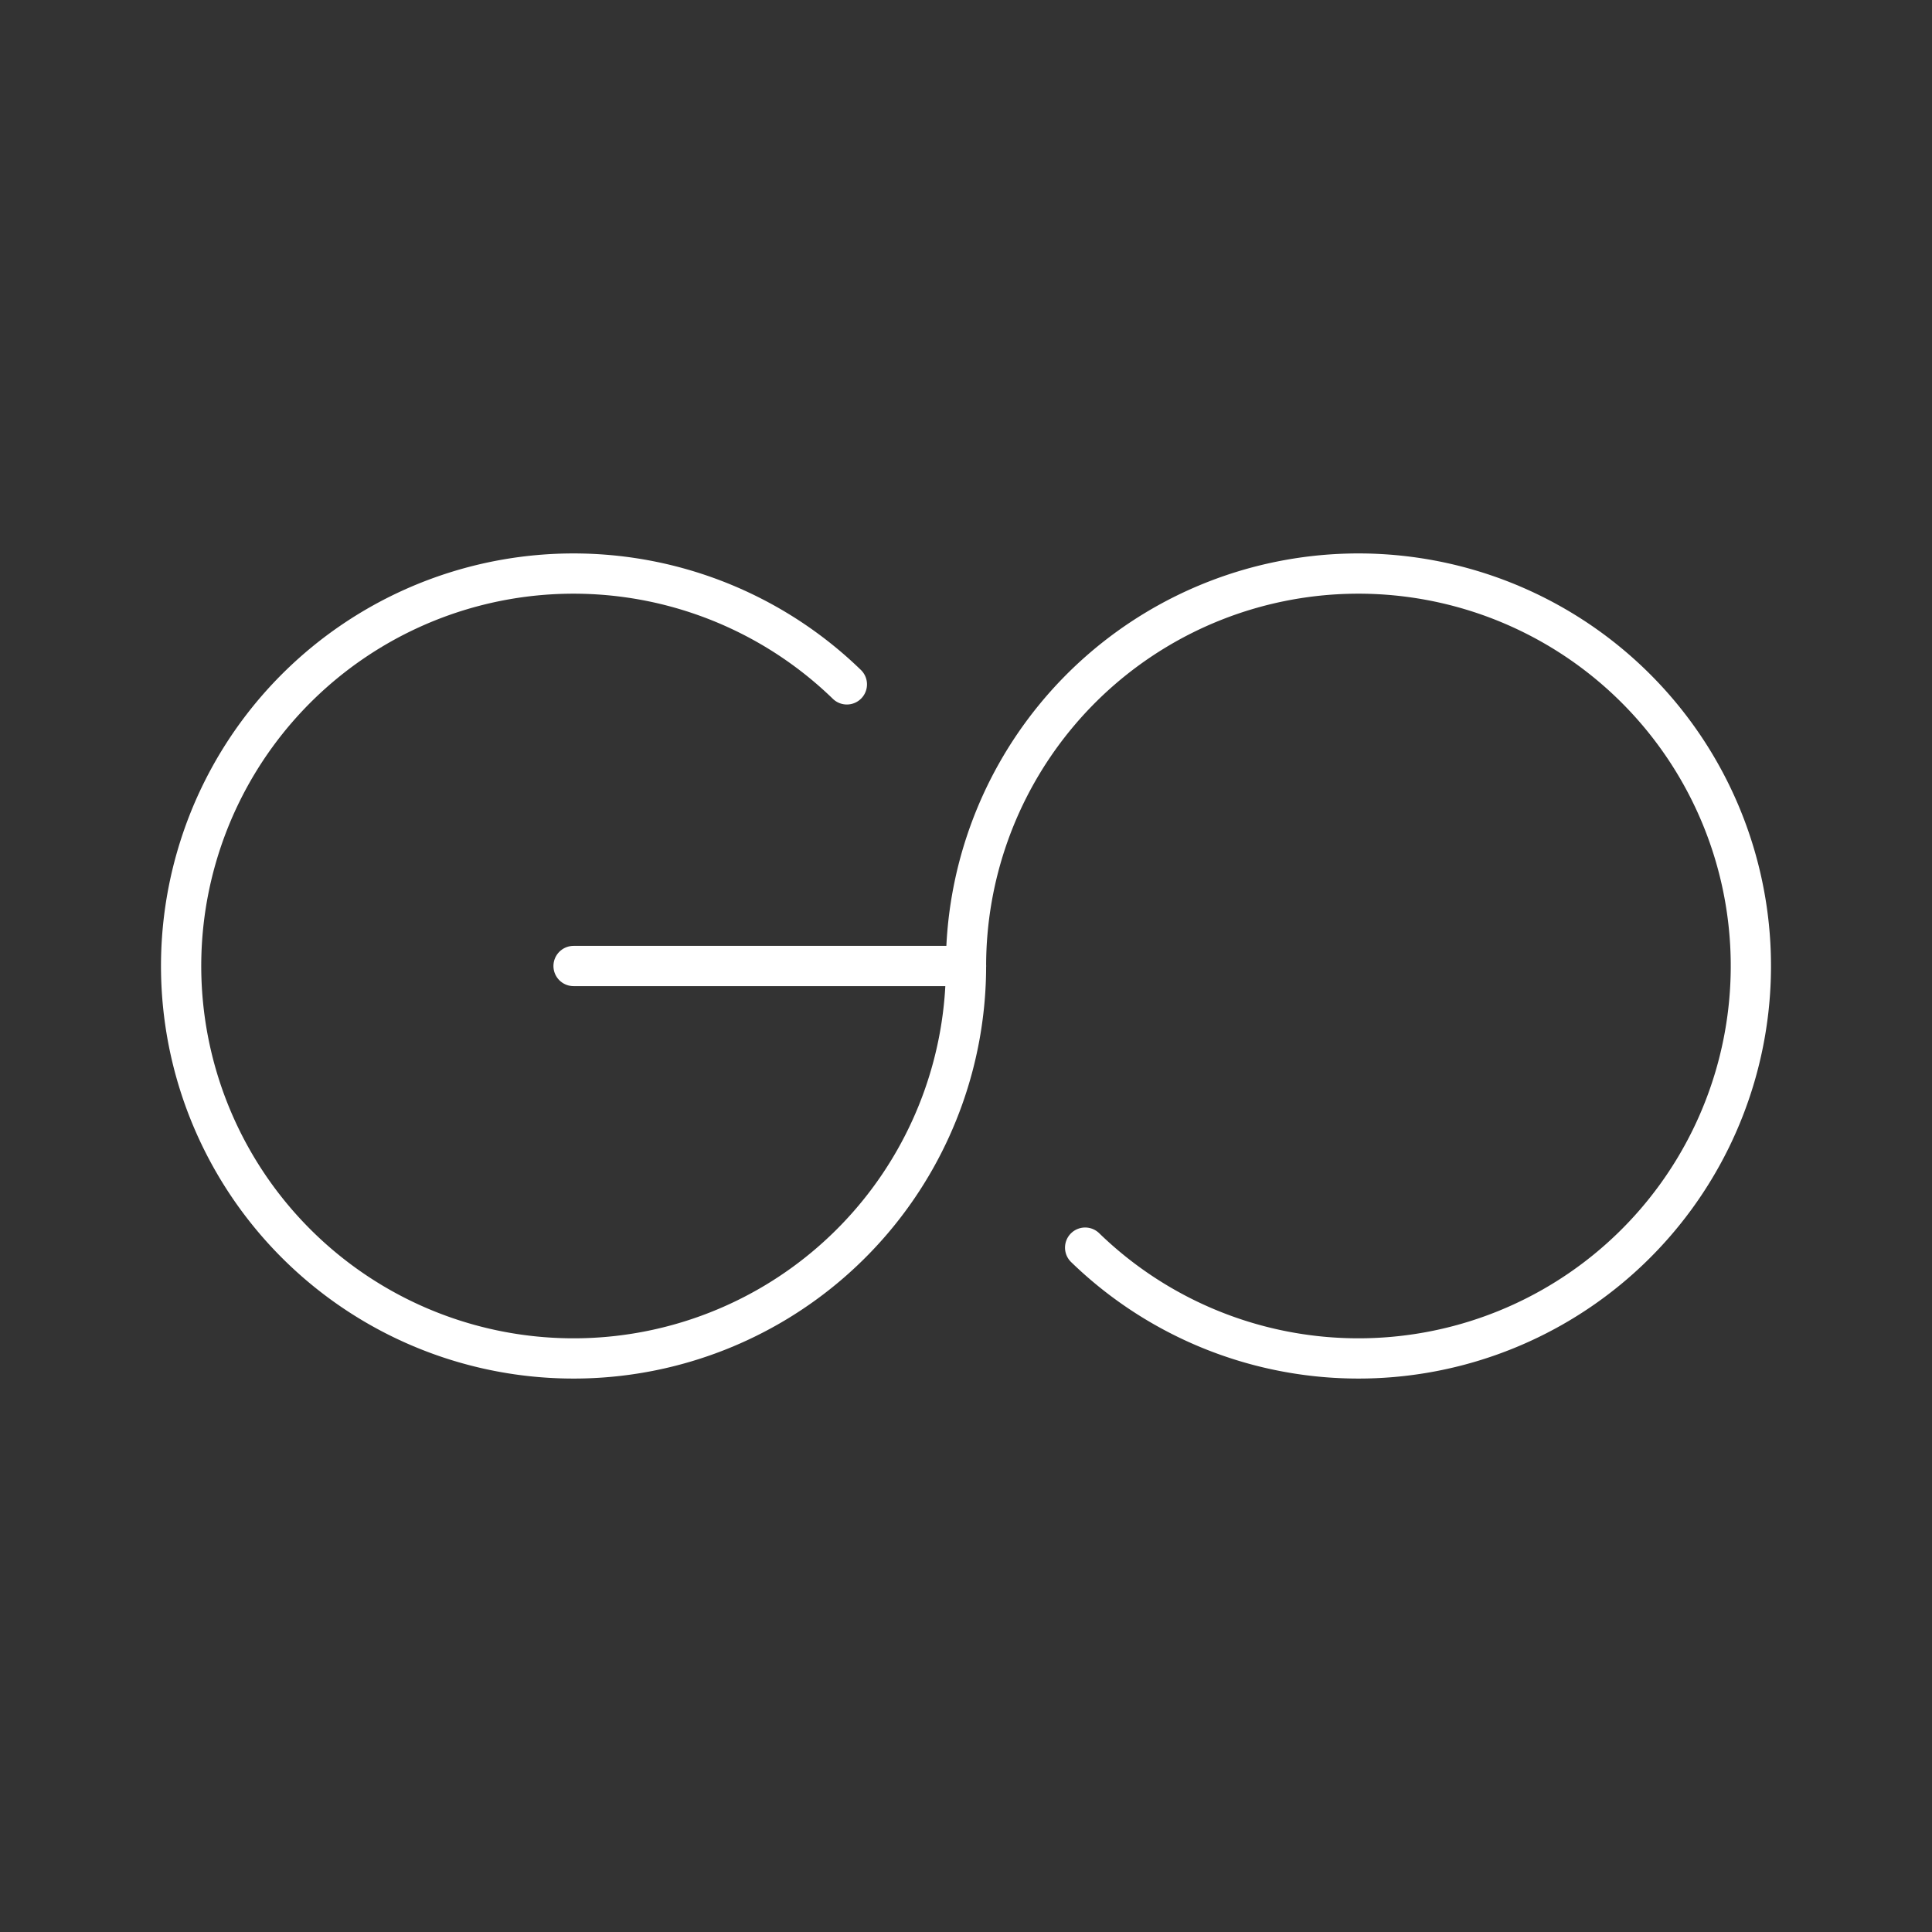 <svg xmlns="http://www.w3.org/2000/svg" viewBox="0 0 48 48"><rect x="0" y="0" width="48" height="48" fill="#333333" stroke="none"/><defs><style>.a{fill:none;stroke:#fff;stroke-linecap:round;stroke-linejoin:round;}</style></defs><path class="a" d="M21.04,17.003A9.75,9.75,0,1,0,24,24"/><path class="a" d="M26.96,30.997A9.75,9.75,0,1,0,24,24"/><line class="a" x1="24" y1="24" x2="14.25" y2="24"/></svg>